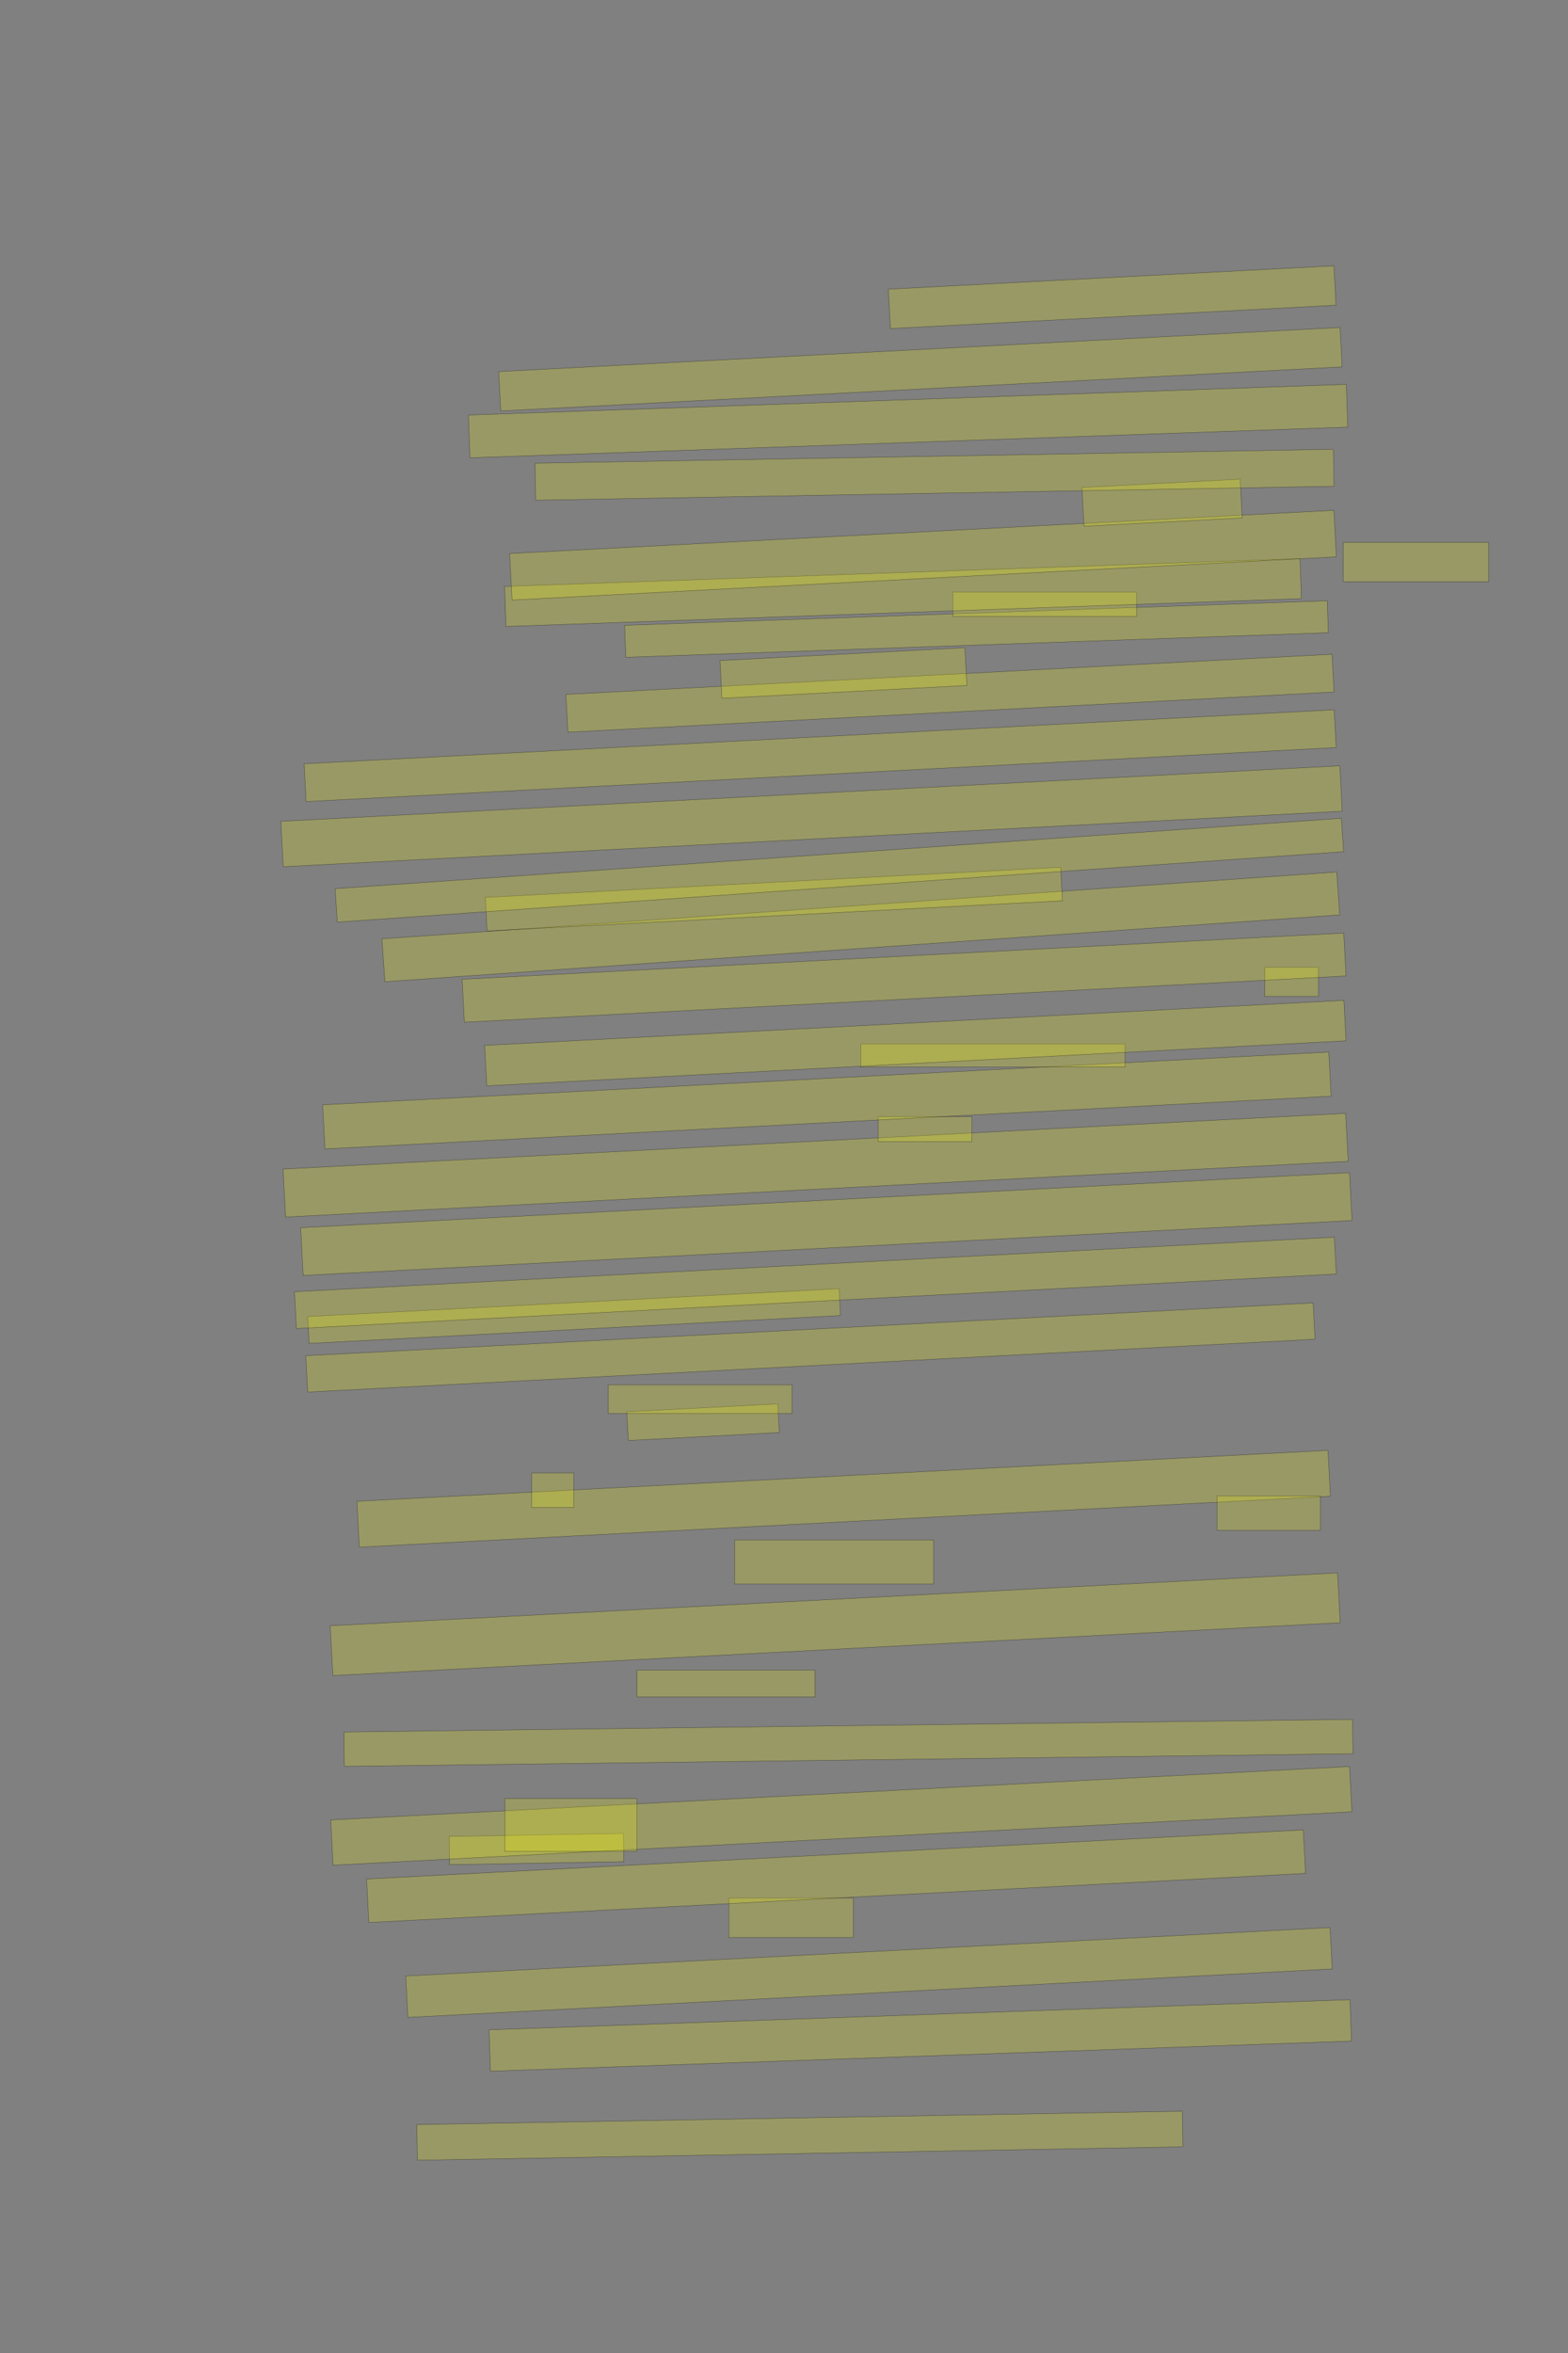 <?xml version="1.0" encoding="UTF-8" standalone="no"?><svg xmlns="http://www.w3.org/2000/svg" xmlns:xlink="http://www.w3.org/1999/xlink" height="6144" width="4096">
 <rect width="100%" height="100%" fill="#808080" stroke="none"/>
 <g>
  <title>Layer 1</title>
  <rect class=" imageannotationLine imageannotationLinked" fill="#FFFF00" fill-opacity="0.2" height="89.69" id="svg_44" stroke="#000000" stroke-opacity="0.5" transform="rotate(179.284, 2216.31, 4550.85)" width="2635" x="898.81" xlink:href="#la" y="4506.002"/>
  <rect class=" imageannotationLine imageannotationLinked" fill="#FFFF00" fill-opacity="0.2" height="120" id="svg_46" stroke="#000000" stroke-opacity="0.5" transform="rotate(177, 2203.87, 3913.52)" width="2540.13" x="933.805" xlink:href="#lb" y="3853.518"/>
  <rect class=" imageannotationLine imageannotationLinked" fill="#FFFF00" fill-opacity="0.2" height="130.248" id="svg_48" stroke="#000000" stroke-opacity="0.5" transform="rotate(177, 2181.77, 4241.12)" width="2635" x="864.268" xlink:href="#lc" y="4175.994"/>
  <rect class=" imageannotationLine imageannotationLinked" fill="#FFFF00" fill-opacity="0.2" height="115" id="svg_50" stroke="#000000" stroke-opacity="0.5" transform="rotate(-180, 2179, 4078.5)" width="520" x="1919" xlink:href="#ld" y="4020.999"/>
  <rect class=" imageannotationLine imageannotationLinked" fill="#FFFF00" fill-opacity="0.2" height="90" id="svg_52" stroke="#000000" stroke-opacity="0.5" transform="rotate(-180, 3314, 3951)" width="270" x="3179" xlink:href="#le" y="3906"/>
  <rect class=" imageannotationLine imageannotationLinked" fill="#FFFF00" fill-opacity="0.2" height="70" id="svg_54" stroke="#000000" stroke-opacity="0.5" transform="rotate(-180, 1896.5, 4396)" width="465" x="1664" xlink:href="#lf" y="4361"/>
  <rect class=" imageannotationLine imageannotationLinked" fill="#FFFF00" fill-opacity="0.2" height="90" id="svg_56" stroke="#000000" stroke-opacity="0.5" transform="rotate(-180, 1444, 3891)" width="110" x="1389" xlink:href="#lg" y="3846"/>
  <rect class=" imageannotationLine imageannotationLinked" fill="#FFFF00" fill-opacity="0.2" height="75" id="svg_58" stroke="#000000" stroke-opacity="0.5" transform="rotate(177, 1836.5, 3713.5)" width="395" x="1639" xlink:href="#lh" y="3676"/>
  <rect class=" imageannotationLine imageannotationLinked" fill="#FFFF00" fill-opacity="0.2" height="75" id="svg_60" stroke="#000000" stroke-opacity="0.5" transform="rotate(-180, 1829, 3653.5)" width="480" x="1589.001" xlink:href="#li" y="3616"/>
  <rect class=" imageannotationLine imageannotationLinked" fill="#FFFF00" fill-opacity="0.2" height="94.973" id="svg_62" stroke="#000000" stroke-opacity="0.5" transform="rotate(177, 2117.02, 3518.47)" width="2635" x="799.523" xlink:href="#lj" y="3470.987"/>
  <rect class=" imageannotationLine imageannotationLinked" fill="#FFFF00" fill-opacity="0.2" height="70.269" id="svg_64" stroke="#000000" stroke-opacity="0.5" transform="rotate(177, 1499.68, 3436.36)" width="1390" x="804.676" xlink:href="#lk" y="3401.226"/>
  <rect class=" imageannotationLine imageannotationLinked" fill="#FFFF00" fill-opacity="0.2" height="96.281" id="svg_66" stroke="#000000" stroke-opacity="0.5" transform="rotate(177, 2129.98, 3349.76)" width="2720.145" x="769.907" xlink:href="#ll" y="3301.616"/>
  <rect class=" imageannotationLine imageannotationLinked" fill="#FFFF00" fill-opacity="0.2" height="124.931" id="svg_68" stroke="#000000" stroke-opacity="0.5" transform="rotate(177, 2158.61, 3196.27)" width="2743.541" x="786.843" xlink:href="#lm" y="3133.805"/>
  <rect class=" imageannotationLine imageannotationLinked" fill="#FFFF00" fill-opacity="0.2" height="125.455" id="svg_70" stroke="#000000" stroke-opacity="0.5" transform="rotate(177, 2130.65, 3042.48)" width="2779.54" x="740.881" xlink:href="#ln" y="2979.752"/>
  <rect class=" imageannotationLine imageannotationLinked" fill="#FFFF00" fill-opacity="0.2" height="65" id="svg_78" stroke="#000000" stroke-opacity="0.5" transform="rotate(-180, 2416.5, 2948.5)" width="245" x="2294" xlink:href="#lo" y="2916.002"/>
  <rect class=" imageannotationLine imageannotationLinked" fill="#FFFF00" fill-opacity="0.2" height="115.448" id="svg_80" stroke="#000000" stroke-opacity="0.5" transform="rotate(177, 2160.04, 2873.57)" width="2631.86" x="844.11" xlink:href="#lp" y="2815.848"/>
  <rect class=" imageannotationLine imageannotationLinked" fill="#FFFF00" fill-opacity="0.2" height="60" id="svg_82" stroke="#000000" stroke-opacity="0.5" transform="rotate(-180, 2594, 2756)" width="690" x="2248.998" xlink:href="#lq" y="2726"/>
  <rect class=" imageannotationLine imageannotationLinked" fill="#FFFF00" fill-opacity="0.2" height="105.723" id="svg_84" stroke="#000000" stroke-opacity="0.5" transform="rotate(177, 2391.12, 2723.69)" width="2247.628" x="1267.306" xlink:href="#lr" y="2670.832"/>
  <rect class=" imageannotationLine imageannotationLinked" fill="#FFFF00" fill-opacity="0.2" height="75.723" id="svg_89" stroke="#000000" stroke-opacity="0.5" transform="rotate(-180, 3374, 2563.86)" width="140" x="3304" xlink:href="#ls" y="2526.001"/>
  <rect class=" imageannotationLine imageannotationLinked" fill="#FFFF00" fill-opacity="0.2" height="112.246" id="svg_91" stroke="#000000" stroke-opacity="0.5" transform="rotate(177, 2361.61, 2552.77)" width="2306.237" x="1208.49" xlink:href="#lt" y="2496.652"/>
  <rect class=" imageannotationLine imageannotationLinked" fill="#FFFF00" fill-opacity="0.2" height="112.246" id="svg_95" stroke="#000000" stroke-opacity="0.5" transform="rotate(176, 2248.67, 2420.18)" width="2500.329" x="998.507" xlink:href="#lu" y="2364.057"/>
  <rect class=" imageannotationLine imageannotationLinked" fill="#FFFF00" fill-opacity="0.2" height="87.803" id="svg_97" stroke="#000000" stroke-opacity="0.5" transform="rotate(177, 2021.53, 2347.65)" width="1505.105" x="1268.975" xlink:href="#lv" y="2303.748"/>
  <rect class=" imageannotationLine imageannotationLinked" fill="#FFFF00" fill-opacity="0.2" height="87.454" id="svg_99" stroke="#000000" stroke-opacity="0.5" transform="rotate(176, 2192.55, 2272.21)" width="2635" x="875.053" xlink:href="#lw" y="2228.478"/>
  <rect class=" imageannotationLine imageannotationLinked" fill="#FFFF00" fill-opacity="0.2" height="118.721" id="svg_101" stroke="#000000" stroke-opacity="0.5" transform="rotate(177, 2119.87, 2131.42)" width="2770.077" x="734.831" xlink:href="#lx" y="2072.062"/>
  <rect class=" imageannotationLine imageannotationLinked" fill="#FFFF00" fill-opacity="0.2" height="98.749" id="svg_103" stroke="#000000" stroke-opacity="0.5" transform="rotate(177, 2142.37, 1973.17)" width="2694.394" x="795.173" xlink:href="#ly" y="1923.791"/>
  <rect class=" imageannotationLine imageannotationLinked" fill="#FFFF00" fill-opacity="0.2" height="98.749" id="svg_105" stroke="#000000" stroke-opacity="0.5" transform="rotate(177, 2481.55, 1810.11)" width="2004.032" x="1479.536" xlink:href="#lz" y="1760.741"/>
  <rect class=" imageannotationLine imageannotationLinked" fill="#FFFF00" fill-opacity="0.2" height="98.749" id="svg_107" stroke="#000000" stroke-opacity="0.5" transform="rotate(177, 2203.25, 1757.32)" width="640.64" x="1882.933" xlink:href="#laa" y="1707.946"/>
  <rect class=" imageannotationLine imageannotationLinked" fill="#FFFF00" fill-opacity="0.2" height="83.577" id="svg_109" stroke="#000000" stroke-opacity="0.5" transform="rotate(178, 2550.84, 1642.46)" width="1836.481" x="1632.601" xlink:href="#lab" y="1600.673"/>
  <rect class=" imageannotationLine imageannotationLinked" fill="#FFFF00" fill-opacity="0.2" height="63.577" id="svg_111" stroke="#000000" stroke-opacity="0.5" transform="rotate(-180, 2729, 1577.79)" width="480" x="2489.001" xlink:href="#lac" y="1546.001"/>
  <rect class=" imageannotationLine imageannotationLinked" fill="#FFFF00" fill-opacity="0.2" height="104.599" id="svg_113" stroke="#000000" stroke-opacity="0.5" transform="rotate(178, 2358.84, 1547.14)" width="2079.117" x="1319.284" xlink:href="#Das-Neue" y="1494.845"/>
  <rect class=" imageannotationLine imageannotationLinked" fill="#FFFF00" fill-opacity="0.2" height="121.672" id="svg_115" stroke="#000000" stroke-opacity="0.5" transform="rotate(177, 2411.03, 1449.7)" width="2156.181" x="1332.935" xlink:href="#lad" y="1388.864"/>
  <rect class=" imageannotationLine imageannotationLinked" fill="#FFFF00" fill-opacity="0.2" height="101.438" id="svg_117" stroke="#000000" stroke-opacity="0.5" transform="rotate(177, 3035.59, 1312.63)" width="413.834" x="2828.677" xlink:href="#lae" y="1261.91"/>
  <rect class=" imageannotationLine imageannotationLinked" fill="#FFFF00" fill-opacity="0.2" height="96.613" id="svg_121" stroke="#000000" stroke-opacity="0.5" transform="rotate(179, 2441.27, 1239.64)" width="2085.869" x="1398.339" xlink:href="#laf" y="1191.34"/>
  <rect class=" imageannotationLine imageannotationLinked" fill="#FFFF00" fill-opacity="0.2" height="111.682" id="svg_123" stroke="#000000" stroke-opacity="0.5" transform="rotate(178, 2372.26, 1099.53)" width="2294.509" x="1225.003" xlink:href="#lag" y="1043.691"/>
  <rect class=" imageannotationLine imageannotationLinked" fill="#FFFF00" fill-opacity="0.2" height="103.004" id="svg_125" stroke="#000000" stroke-opacity="0.5" transform="rotate(177, 2404.34, 964.14)" width="2200.858" x="1303.911" xlink:href="#lah" y="912.641"/>
  <rect class=" imageannotationLine imageannotationLinked" fill="#FFFF00" fill-opacity="0.2" height="103.004" id="svg_127" stroke="#000000" stroke-opacity="0.5" transform="rotate(177, 2905.27, 776.043)" width="1165.445" x="2322.548" xlink:href="#lai" y="724.542"/>
  <rect class=" imageannotationLine imageannotationLinked" fill="#FFFF00" fill-opacity="0.2" height="103.004" id="svg_129" stroke="#000000" stroke-opacity="0.5" transform="rotate(-180, 3699, 1467.51)" width="380" x="3509" xlink:href="#laj" y="1416.005"/>
  <rect class=" imageannotationLine imageannotationLinked" fill="#FFFF00" fill-opacity="0.2" height="93.01" id="svg_132" stroke="#000000" stroke-opacity="0.5" transform="rotate(179, 2089.38, 5576.64)" width="1999.985" x="1089.387" xlink:href="#lak" y="5530.139"/>
  <rect class=" imageannotationLine imageannotationLinked" fill="#FFFF00" fill-opacity="0.2" height="108.175" id="svg_134" stroke="#000000" stroke-opacity="0.5" transform="rotate(178, 2403.92, 5314.84)" width="2250.427" x="1278.709" xlink:href="#lal" y="5260.755"/>
  <rect class=" imageannotationLine imageannotationLinked" fill="#FFFF00" fill-opacity="0.2" height="108.175" id="svg_136" stroke="#000000" stroke-opacity="0.5" transform="rotate(177, 2269.97, 5150.44)" width="2417.719" x="1061.111" xlink:href="#lam" y="5096.355"/>
  <rect class=" imageannotationLine imageannotationLinked" fill="#FFFF00" fill-opacity="0.2" height="103.175" id="svg_138" stroke="#000000" stroke-opacity="0.5" transform="rotate(180, 2066.5, 5007.59)" width="325" x="1904.001" xlink:href="#lan" y="4956.005"/>
  <rect class=" imageannotationLine imageannotationLinked" fill="#FFFF00" fill-opacity="0.2" height="113.685" id="svg_140" stroke="#000000" stroke-opacity="0.5" transform="rotate(177, 2183.98, 4899.04)" width="2450.295" x="958.834" xlink:href="#lao" y="4842.198"/>
  <rect class=" imageannotationLine imageannotationLinked" fill="#FFFF00" fill-opacity="0.2" height="73.691" id="svg_142" stroke="#000000" stroke-opacity="0.5" transform="rotate(179, 1401.48, 4828.15)" width="455.163" x="1173.898" xlink:href="#lap" y="4791.305"/>
  <rect class=" imageannotationLine imageannotationLinked" fill="#FFFF00" fill-opacity="0.2" height="118.367" id="svg_144" stroke="#000000" stroke-opacity="0.5" transform="rotate(177, 2197.67, 4741.46)" width="2665" x="865.171" xlink:href="#laq" y="4682.276"/>
  <rect class=" imageannotationLine imageannotationLinked" fill="#FFFF00" fill-opacity="0.2" height="138.367" id="svg_146" stroke="#000000" stroke-opacity="0.5" transform="rotate(180, 1491.5, 4765.18)" width="345" x="1319.004" xlink:href="#lar" y="4696.003"/>
 </g>

</svg>
